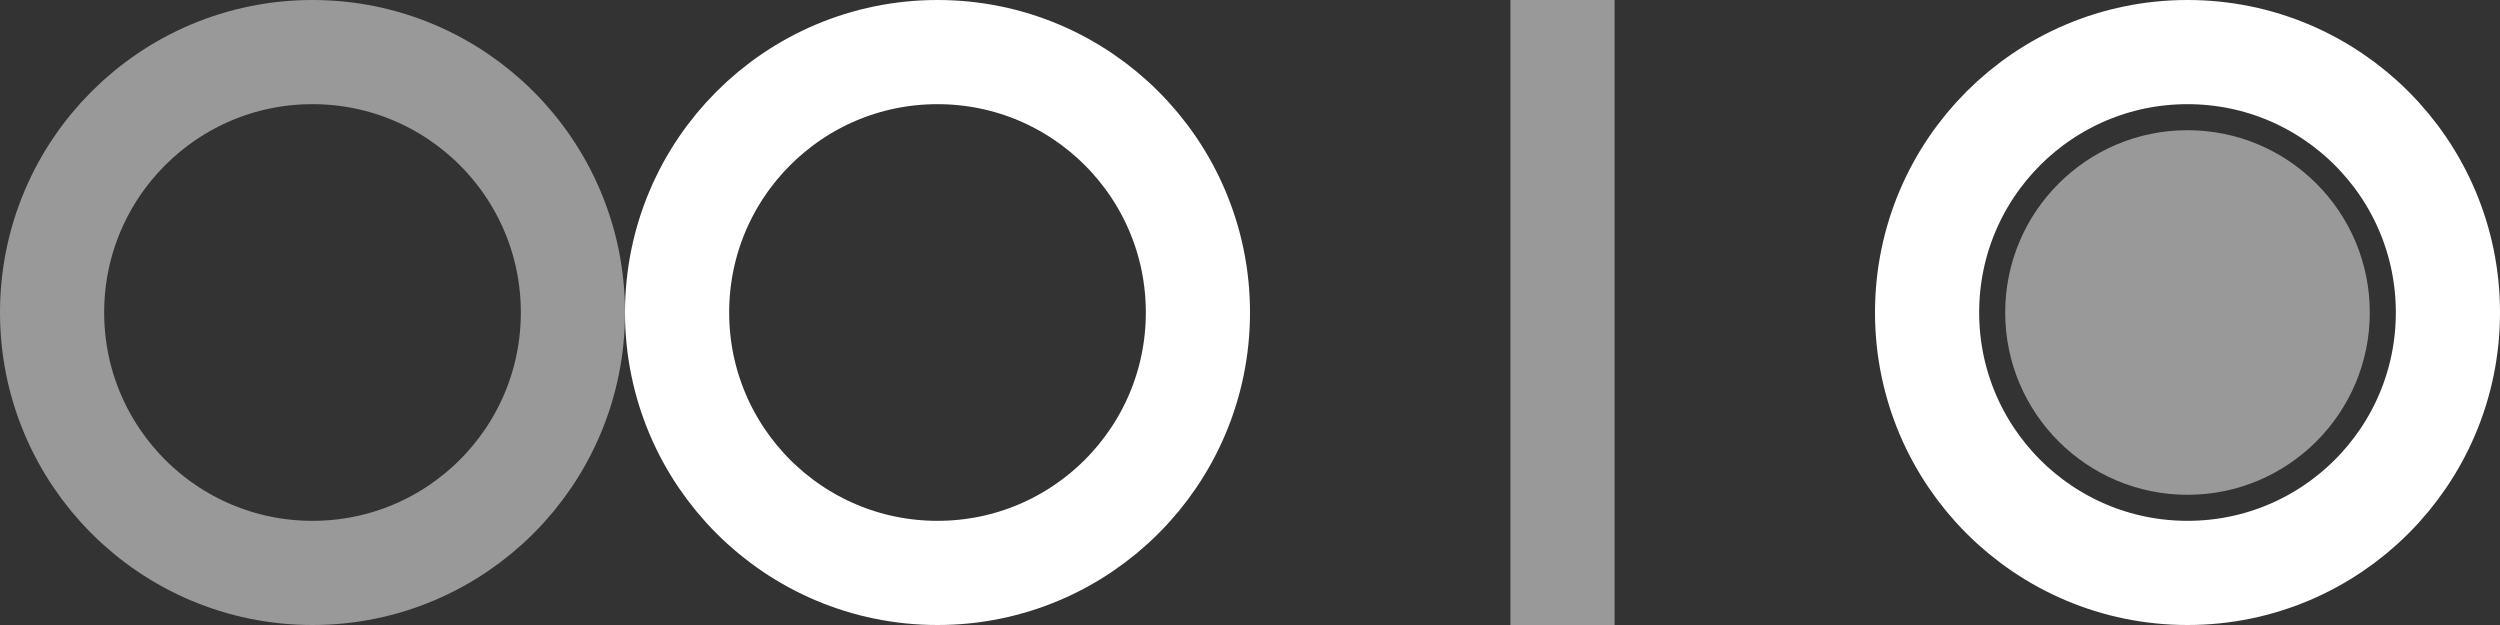 <?xml version="1.0" encoding="UTF-8" standalone="no"?>
<svg width="96px" height="24px" viewBox="0 0 96 24" version="1.1" xmlns="http://www.w3.org/2000/svg" xmlns:xlink="http://www.w3.org/1999/xlink" xmlns:sketch="http://www.bohemiancoding.com/sketch/ns">
    <rect x="0" y="0" width="96" height="24" fill="#333333" stroke="none"/>
    <!-- Generator: Sketch 3.4.2 (15855) - http://www.bohemiancoding.com/sketch -->
    <title>checkbox-sprite</title>
    <desc>Created with Sketch.</desc>
    <defs></defs>
    <g id="Page-1" stroke="none" stroke-width="1" fill="none" fill-rule="evenodd" sketch:type="MSPage">
        <g id="checkbox-sprite" sketch:type="MSArtboardGroup">
            <g id="hovered" sketch:type="MSLayerGroup" transform="translate(26, 2)" stroke="#FFFFFF" stroke-width="4">
                <circle id="Oval-1" sketch:type="MSShapeGroup" cx="10" cy="10" r="10"></circle>
            </g>
            <g id="checked" sketch:type="MSLayerGroup" transform="translate(74, 2)">
                <circle id="Oval-1" stroke="#FFFFFF" stroke-width="4" sketch:type="MSShapeGroup" cx="10" cy="10" r="10"></circle>
                <circle id="Oval-3" fill="#999999" sketch:type="MSShapeGroup" cx="10" cy="10" r="7"></circle>
            </g>
            <g id="unchecked" sketch:type="MSLayerGroup" transform="translate(2, 2)" stroke="#999999" stroke-width="4">
                <path d="M10,20 C15.523,20 20,15.523 20,10 C20,4.477 15.523,0 10,0 C4.477,0 0,4.477 0,10 C0,15.523 4.477,20 10,20 Z" id="Oval-1" sketch:type="MSShapeGroup"></path>
            </g>
            <g id="line" sketch:type="MSLayerGroup" transform="translate(59, -2)" stroke="#999999" stroke-width="4">
                <path d="M1,28 L1,0.452" id="Line" sketch:type="MSShapeGroup"></path>
            </g>
        </g>
    </g>
</svg>
